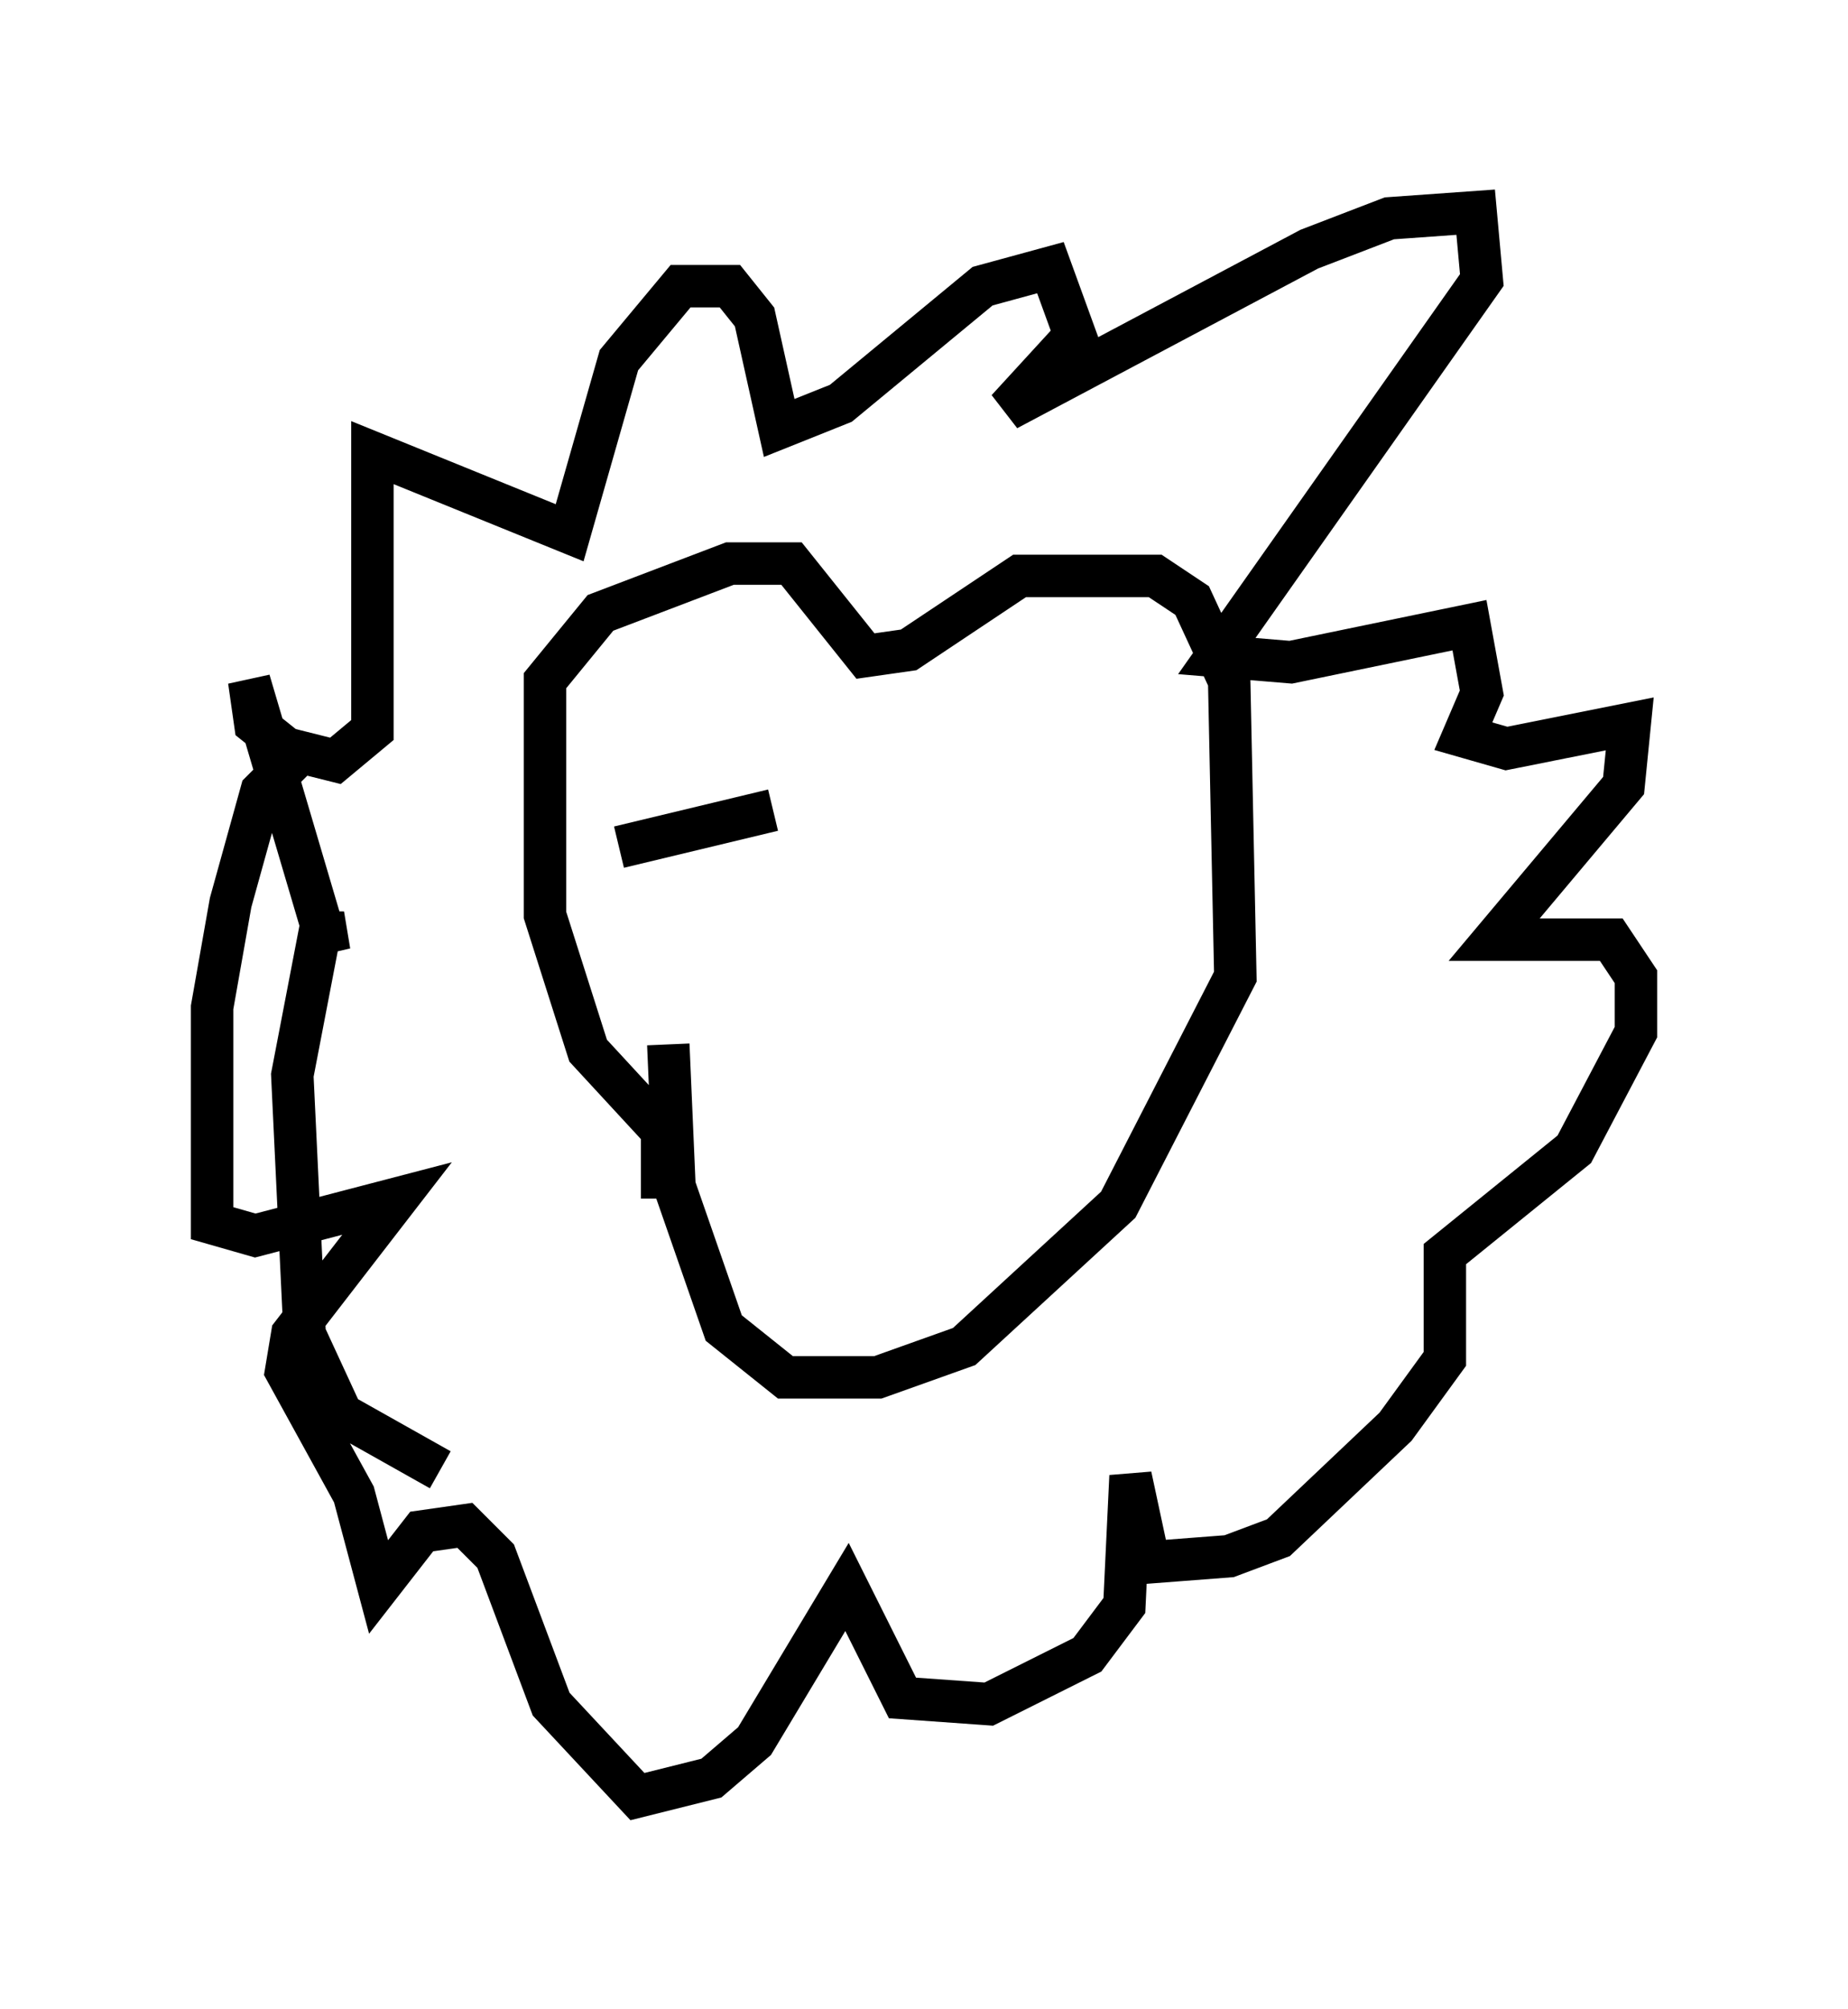 <?xml version="1.0" encoding="utf-8" ?>
<svg baseProfile="full" height="47.33" version="1.1" width="43.553" xmlns="http://www.w3.org/2000/svg" xmlns:ev="http://www.w3.org/2001/xml-events" xmlns:xlink="http://www.w3.org/1999/xlink"><defs /><rect fill="white" height="47.33" width="43.553" x="0" y="0" /><path d="M15.168, 28.966 m0.436, -0.726 l0.0, -1.598 -1.743, -1.888 l-1.017, -3.196 0.0, -5.52 l1.307, -1.598 3.05, -1.162 l1.453, 0.0 1.743, 2.179 l1.017, -0.145 2.615, -1.743 l3.196, 0.0 0.872, 0.581 l0.872, 1.888 0.145, 6.972 l-2.76, 5.374 -3.631, 3.341 l-2.034, 0.726 -2.179, 0.0 l-1.453, -1.162 -1.162, -3.341 l-0.145, -3.341 m-1.162, -4.648 l3.631, -0.872 m5.665, -0.726 l0.0, 0.0 m-13.508, 16.268 l-2.324, -1.307 -0.872, -1.888 l-0.291, -6.101 0.726, -3.777 l0.145, 0.872 -1.888, -6.391 l0.145, 1.017 0.726, 0.581 l1.162, 0.291 0.872, -0.726 l0.0, -6.536 4.648, 1.888 l1.162, -4.067 1.453, -1.743 l1.162, 0.0 0.581, 0.726 l0.581, 2.615 1.453, -0.581 l3.341, -2.76 1.598, -0.436 l0.581, 1.598 -1.598, 1.743 l7.117, -3.777 1.888, -0.726 l2.034, -0.145 0.145, 1.598 l-6.246, 8.86 1.743, 0.145 l4.212, -0.872 0.291, 1.598 l-0.436, 1.017 1.017, 0.291 l2.905, -0.581 -0.145, 1.453 l-3.05, 3.631 2.76, 0.0 l0.581, 0.872 0.0, 1.307 l-1.453, 2.76 -3.05, 2.469 l0.0, 2.469 -1.162, 1.598 l-2.76, 2.615 -1.162, 0.436 l-1.888, 0.145 -0.436, -2.034 l-0.145, 3.05 -0.872, 1.162 l-2.324, 1.162 -2.034, -0.145 l-1.307, -2.615 -2.179, 3.631 l-1.017, 0.872 -1.743, 0.436 l-2.034, -2.179 -1.307, -3.486 l-0.726, -0.726 -1.017, 0.145 l-1.017, 1.307 -0.581, -2.179 l-1.598, -2.905 0.145, -0.872 l2.469, -3.196 -3.341, 0.872 l-1.017, -0.291 0.0, -5.084 l0.436, -2.469 0.726, -2.615 l0.872, -0.872 " fill="none" stroke="black" stroke-width="1" /></svg>